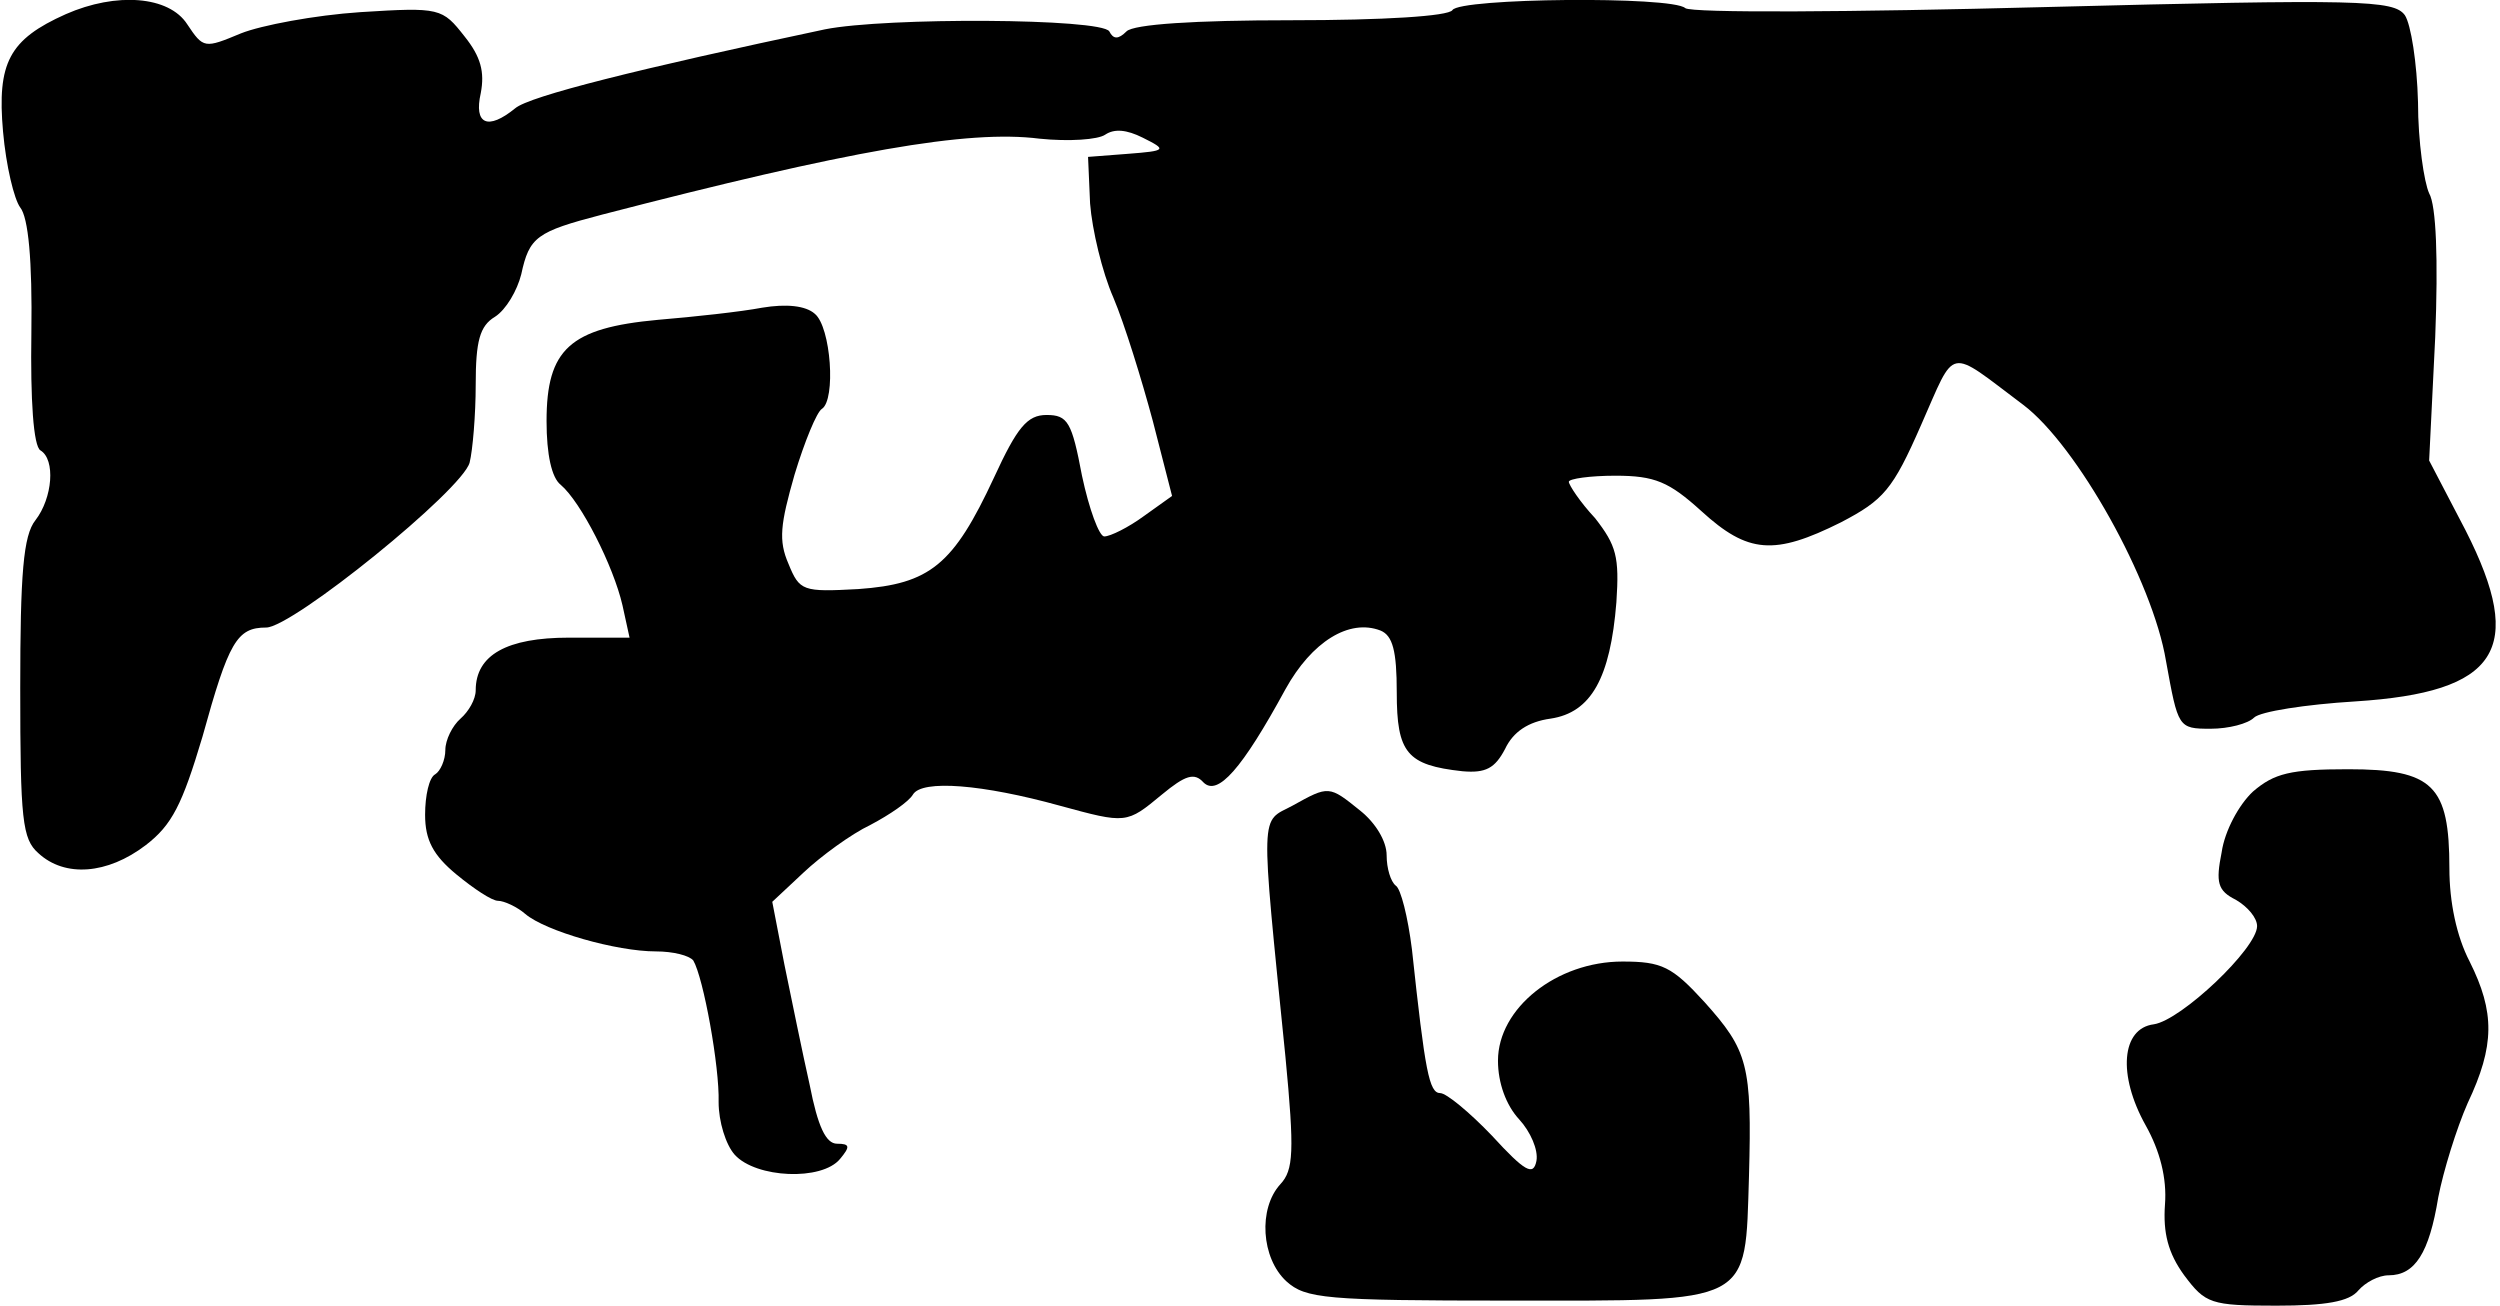 <?xml version="1.0" standalone="no"?>
<!DOCTYPE svg PUBLIC "-//W3C//DTD SVG 20010904//EN"
 "http://www.w3.org/TR/2001/REC-SVG-20010904/DTD/svg10.dtd">
<svg version="1.0" xmlns="http://www.w3.org/2000/svg"
 width="247pt" height="129pt" viewBox="0 0 247 129"
 preserveAspectRatio="xMidYMid meet">
<g transform="translate(0,129) scale(0.1,-0.1)"
fill="#000000" stroke="none">
<path fill="#000000" stroke="none" d="M65 1276 c-56 -25 -68 -48 -62 -116 3
-34 11 -67 17 -75 8 -10 12 -52 11 -124 -1 -66 2 -112 9 -116 15 -9 12 -47 -5
-69 -12 -15 -15 -53 -15 -166 0 -130 2 -149 18 -163 26 -24 68 -21 106 8 26
20 36 40 56 107 26 94 34 108 63 108 26 0 194 136 201 163 3 12 6 47 6 77 0
43 4 58 19 67 11 7 22 26 26 42 8 37 15 42 80 59 243 63 361 84 432 75 29 -3
58 -1 65 4 9 6 21 5 37 -3 24 -12 24 -13 -15 -16 l-39 -3 2 -46 c2 -26 12 -68
23 -93 11 -26 28 -81 39 -122 l19 -74 -28 -20 c-15 -11 -33 -20 -39 -20 -5 0
-15 27 -22 60 -10 53 -14 60 -35 60 -19 0 -29 -12 -52 -62 -40 -86 -63 -105
-134 -110 -55 -3 -58 -2 -69 25 -10 23 -8 39 6 88 10 33 22 62 27 65 14 9 9
81 -7 94 -9 8 -28 10 -52 6 -21 -4 -67 -9 -103 -12 -87 -8 -110 -29 -110 -100
0 -33 5 -56 14 -63 20 -17 52 -80 61 -119 l7 -32 -60 0 c-61 0 -92 -17 -92
-52 0 -9 -7 -21 -15 -28 -8 -7 -15 -21 -15 -31 0 -10 -5 -21 -10 -24 -6 -3
-10 -21 -10 -40 0 -25 8 -40 31 -59 17 -14 35 -26 41 -26 6 0 19 -6 27 -13 20
-17 90 -37 129 -37 17 0 33 -4 37 -9 10 -17 26 -105 25 -140 0 -19 7 -42 16
-52 21 -23 86 -26 104 -4 10 12 10 15 -3 15 -11 0 -19 17 -27 58 -7 31 -18 85
-25 119 l-12 62 31 29 c17 16 47 38 66 47 19 10 38 23 42 30 9 15 69 10 145
-11 66 -18 66 -18 101 11 23 19 32 22 41 12 14 -14 38 13 81 92 26 47 63 70
94 58 12 -5 16 -20 16 -61 0 -60 10 -72 65 -78 23 -2 32 3 42 22 8 17 23 27
45 30 40 6 59 40 65 115 3 45 0 56 -21 83 -15 16 -26 33 -26 36 0 3 21 6 46 6
39 0 53 -6 85 -35 46 -42 72 -44 138 -11 42 22 51 32 79 96 35 79 25 77 101
20 53 -40 128 -174 141 -253 12 -66 12 -67 44 -67 18 0 37 5 43 11 6 6 51 13
100 16 141 9 169 51 109 169 l-36 69 6 122 c3 77 1 130 -6 142 -5 11 -11 51
-11 90 -1 39 -7 77 -13 86 -11 15 -44 16 -356 8 -190 -5 -349 -6 -355 -1 -13
12 -223 10 -230 -2 -4 -6 -68 -10 -159 -10 -96 0 -156 -4 -163 -11 -8 -8 -13
-8 -17 0 -8 13 -221 14 -281 2 -184 -39 -292 -66 -306 -78 -27 -22 -41 -16
-34 15 4 21 0 36 -16 56 -22 28 -24 29 -103 24 -45 -3 -98 -13 -118 -21 -36
-15 -37 -15 -53 9 -18 28 -70 32 -120 10z"/>
<path fill="#000000" stroke="none" d="M2226 508 c-14 -13 -28 -39 -31 -60 -6
-30 -4 -38 14 -47 12 -7 21 -18 21 -26 0 -22 -75 -93 -102 -97 -32 -4 -36 -50
-8 -100 14 -25 21 -52 19 -78 -2 -28 3 -48 19 -70 21 -28 26 -30 91 -30 49 0
72 4 81 15 7 8 20 15 30 15 26 0 40 22 49 77 5 26 18 68 29 93 27 57 27 90 2
140 -13 25 -20 59 -20 92 0 82 -16 98 -100 98 -57 0 -73 -4 -94 -22z"/>
<path fill="#000000" stroke="none" d="M1277 494 c-32 -17 -32 0 -7 -248 9
-94 8 -112 -5 -126 -22 -24 -19 -73 6 -96 19 -17 38 -19 220 -19 242 0 233 -5
237 123 3 110 -1 124 -44 172 -32 35 -42 40 -81 40 -65 0 -123 -46 -123 -98 0
-22 8 -44 21 -58 11 -12 19 -30 17 -41 -3 -15 -11 -11 -44 25 -22 23 -45 42
-51 42 -11 0 -15 21 -28 142 -4 32 -11 60 -16 63 -5 4 -9 17 -9 30 0 14 -11
32 -26 44 -31 25 -31 25 -67 5z"/>
</g>
</svg>
